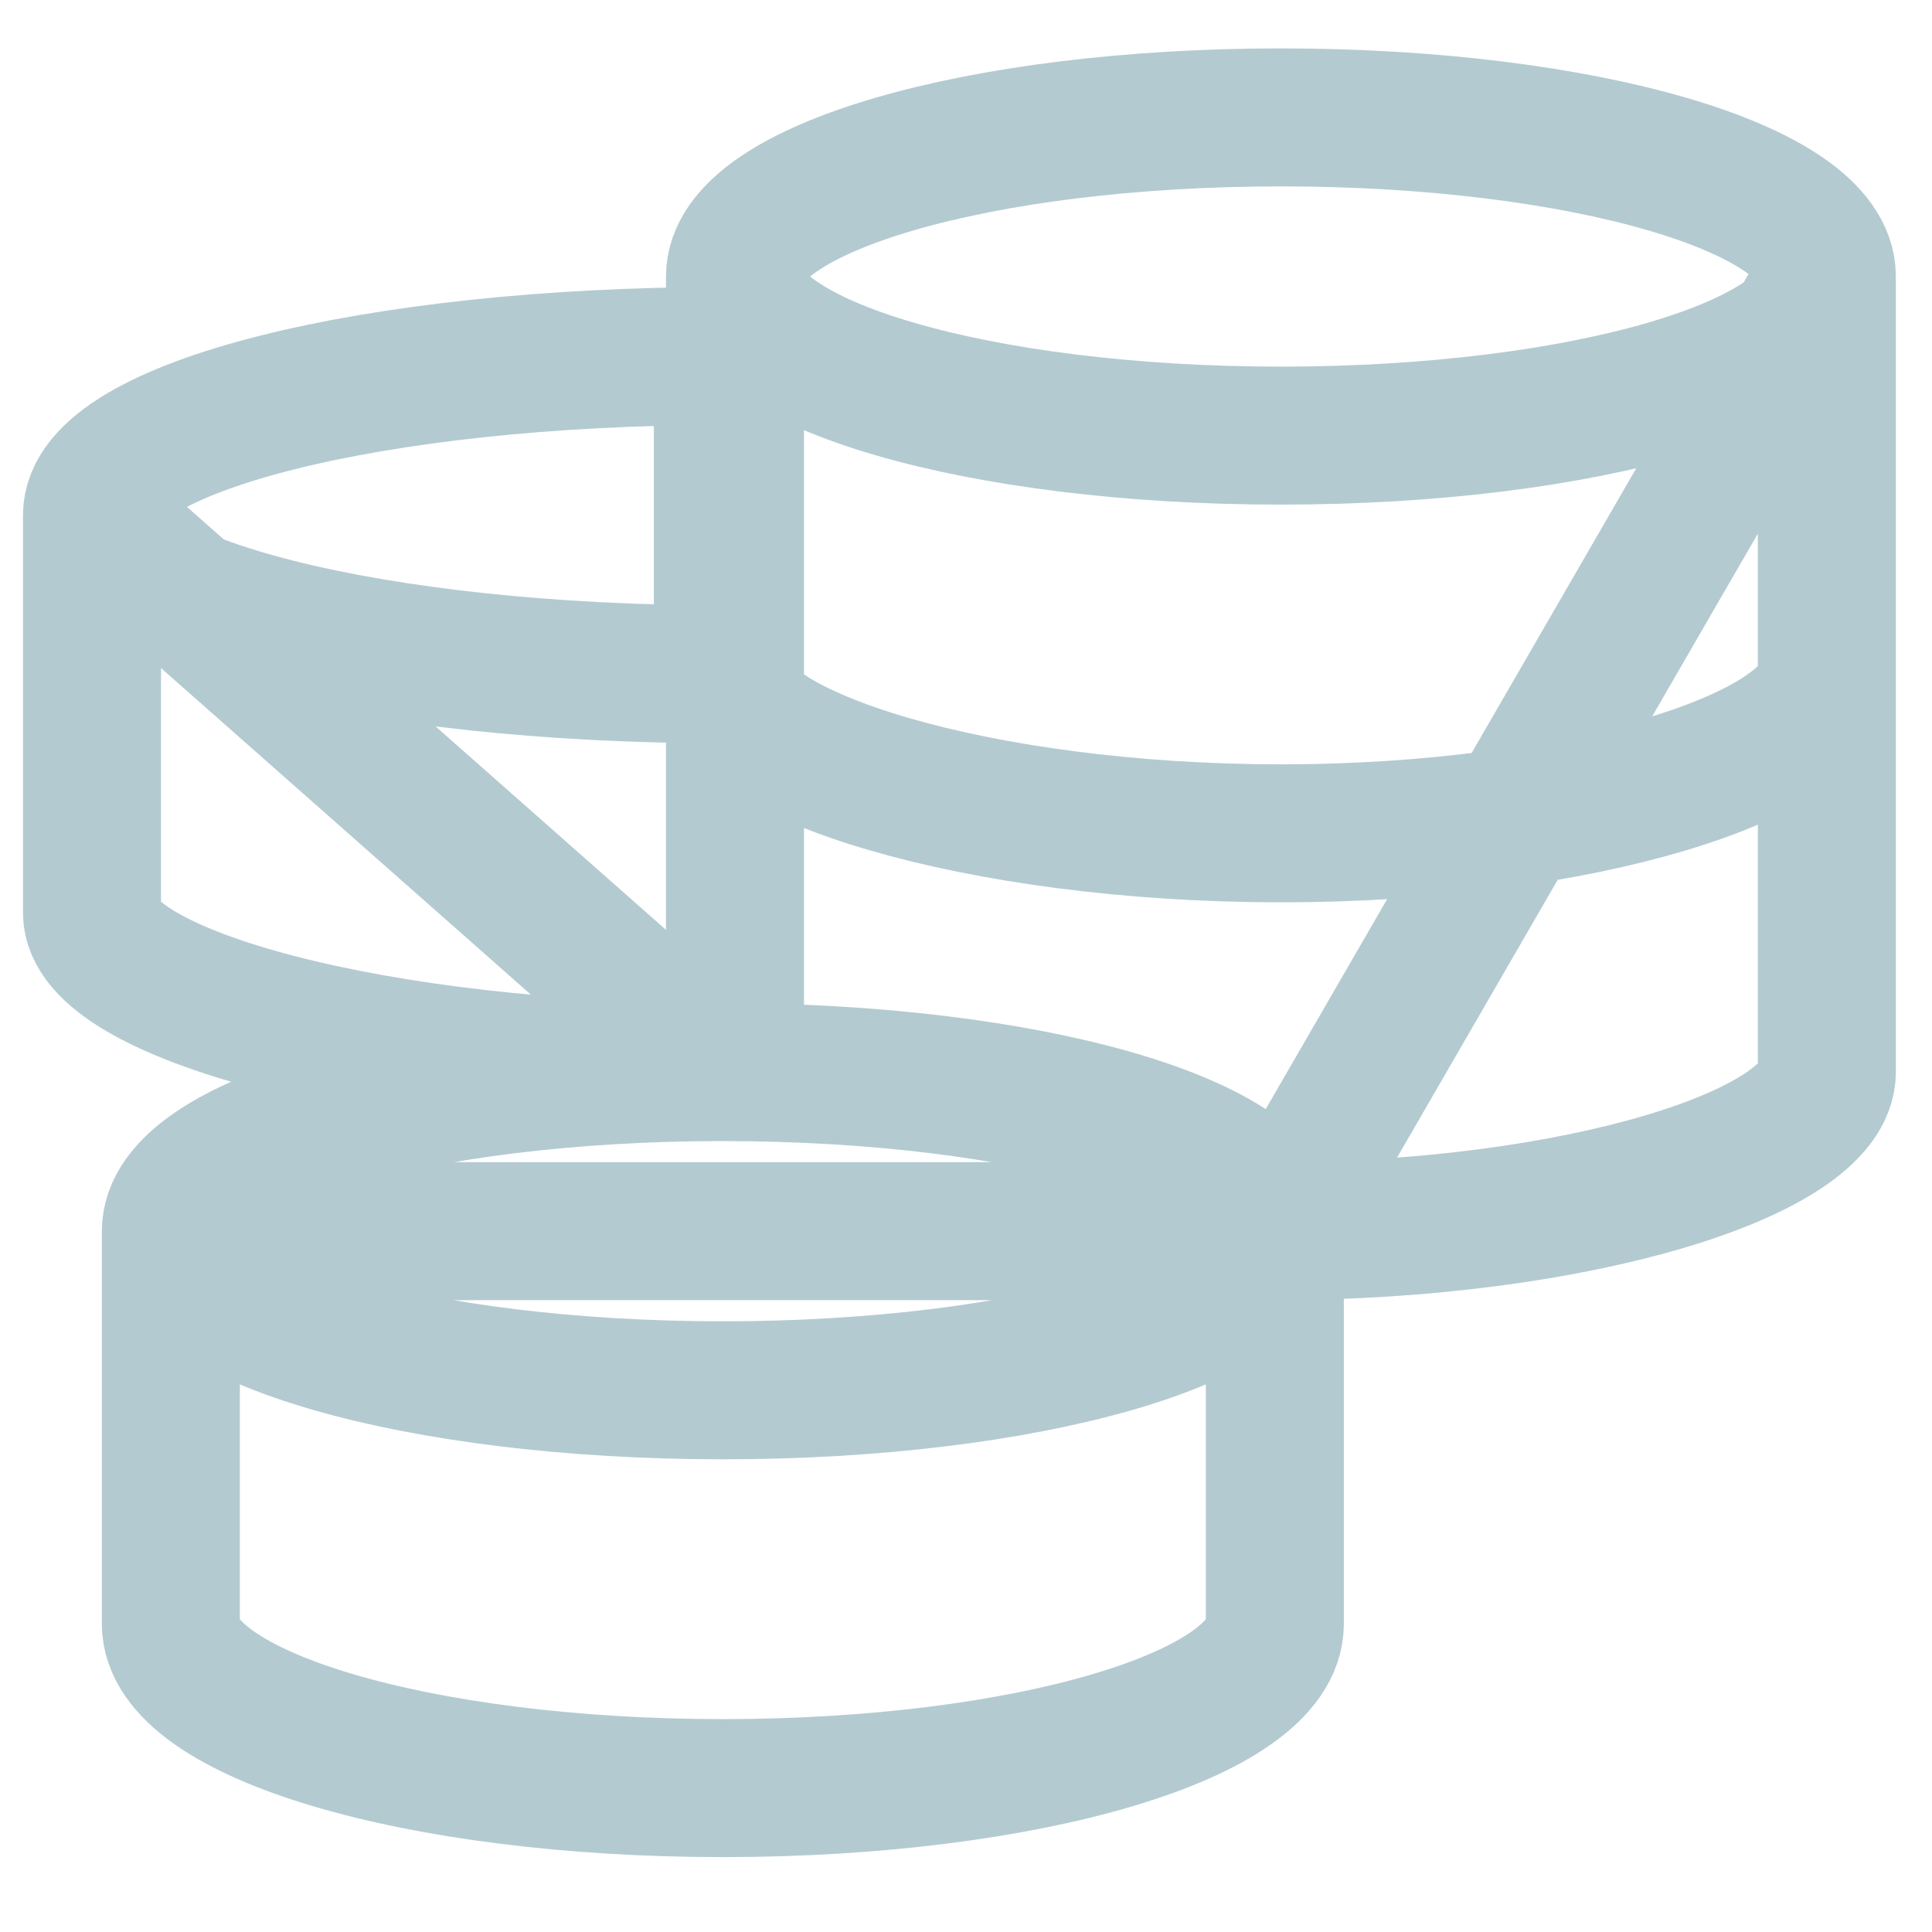 <svg width="21" height="21" viewBox="0 0 21 21" fill="none" xmlns="http://www.w3.org/2000/svg">
<path d="M13.857 13.382C13.857 12.427 11.171 11.653 7.857 11.653M13.857 13.382C13.857 14.338 11.171 15.112 7.857 15.112C4.543 15.112 1.857 14.338 1.857 13.382M13.857 13.382V17.651C13.857 18.637 11.171 19.436 7.857 19.436C4.543 19.436 1.857 18.637 1.857 17.651V13.382M13.857 13.382H1.857M13.857 13.382C17.135 13.382 19.857 12.529 19.857 11.653V3.005M13.857 13.382L16.857 8.194L19.857 3.005M7.857 11.653C4.543 11.653 1.857 12.427 1.857 13.382M7.857 11.653C4.07 11.653 1 10.799 1 9.923V5.599M7.857 11.653L1 5.599M1 5.599C1 4.644 4.07 3.87 7.857 3.87V7.329M1 5.599C1 6.555 4.07 7.329 7.857 7.329M7.857 7.329C7.857 8.205 10.645 9.058 13.923 9.058C17.2 9.058 19.857 8.205 19.857 7.329M19.857 3.005C19.857 2.05 17.2 1.276 13.923 1.276C10.645 1.276 7.989 2.05 7.989 3.005M19.857 3.005C19.857 3.961 17.2 4.735 13.923 4.735C10.646 4.735 7.989 3.961 7.989 3.005M7.989 3.005V11.796" stroke="#B4CAD1" stroke-width="1.5"/>
</svg>
